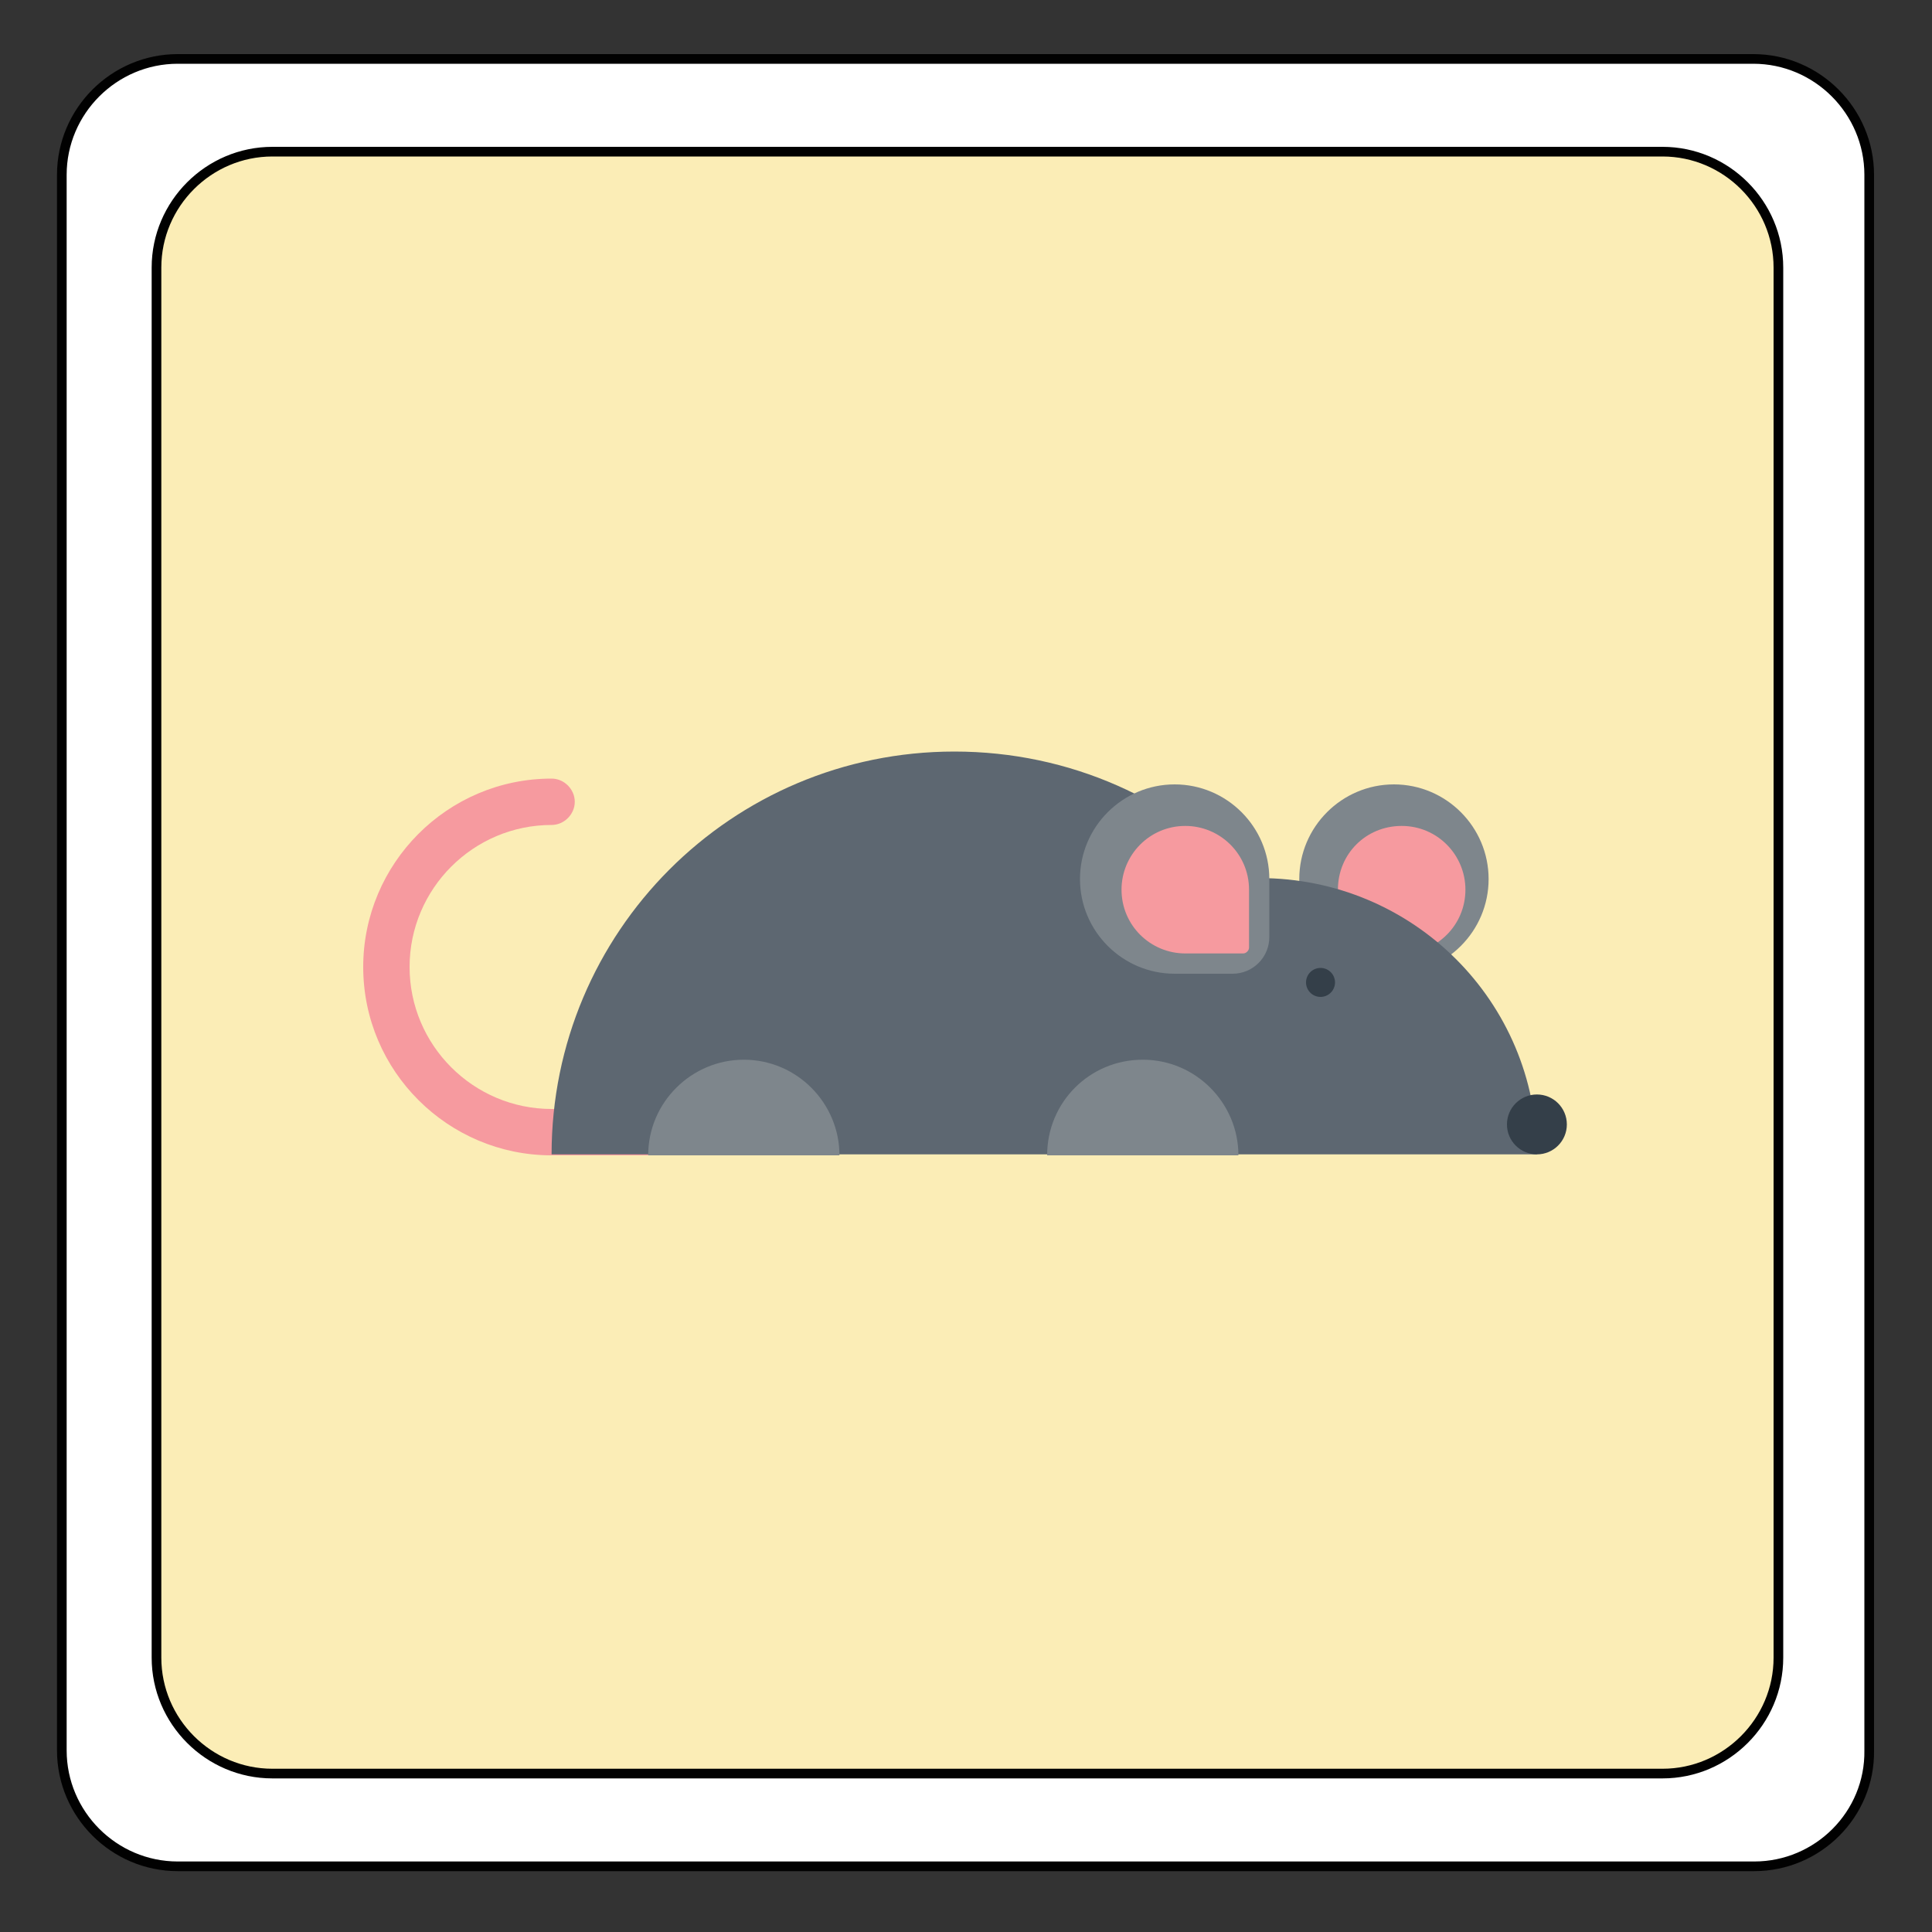 <?xml version="1.0" encoding="utf-8"?>
<!-- Generator: Adobe Illustrator 22.0.1, SVG Export Plug-In . SVG Version: 6.00 Build 0)  -->
<svg version="1.1" id="Calque_1" xmlns="http://www.w3.org/2000/svg" xmlns:xlink="http://www.w3.org/1999/xlink" x="0px" y="0px"
	 viewBox="0 0 200 200" style="enable-background:new 0 0 200 200;" xml:space="preserve">
<rect x="0" y="0" width="200" height="200" fill="#333333" stroke="none"/>
<style type="text/css">
	.st0{fill:#FFFFFF;}
	.st1{fill:#FBEDB6;}
	.st2{fill:none;stroke:#010101;stroke-miterlimit:10;}
	.st3{fill:#F69A9F;}
	.st4{fill:#7E868C;}
	.st5{fill:#5D6771;}
	.st6{fill:#343F49;}
</style>
<g id="XMLID_1_">
	<g>
		<path class="st0" d="M184.1,171.6V27.7c0-6.6-5.4-12-12-12H28.2c-6.6,0-12,5.4-12,12v143.9c0,6.6,5.4,12,12,12h143.9
			C178.7,183.6,184.1,178.2,184.1,171.6z M193.6,18.1v163.1c0,6.6-5.4,12-12,12H18.4c-6.6,0-12-5.4-12-12V18.1c0-6.6,5.4-12,12-12
			h163.1C188.2,6.1,193.6,11.5,193.6,18.1z"/>
		<path class="st1" d="M184.1,27.7v143.9c0,6.6-5.4,12-12,12H28.2c-6.6,0-12-5.4-12-12V27.7c0-6.6,5.4-12,12-12h143.9
			C178.7,15.7,184.1,21.1,184.1,27.7z"/>
	</g>
	<g>
		<path class="st2" d="M172.1,183.6H28.2c-6.6,0-12-5.4-12-12V27.7c0-6.6,5.4-12,12-12h143.9c6.6,0,12,5.4,12,12v143.9
			C184.1,178.2,178.7,183.6,172.1,183.6z"/>
		<path class="st2" d="M181.6,193.2H18.4c-6.6,0-12-5.4-12-12V18.1c0-6.6,5.4-12,12-12h163.1c6.6,0,12,5.4,12,12v163.1
			C193.6,187.8,188.2,193.2,181.6,193.2z"/>
	</g>
</g>
<g>
	<path class="st3" d="M69.9,119.6H57.1c-10.7,0-19.5-8.7-19.5-19.5c0-10.7,8.7-19.5,19.5-19.5c1.3,0,2.4,1.1,2.4,2.4
		c0,1.3-1.1,2.4-2.4,2.4c-8.1,0-14.7,6.6-14.7,14.7s6.6,14.7,14.7,14.7h12.7c1.3,0,2.4,1.1,2.4,2.4
		C72.2,118.5,71.2,119.6,69.9,119.6z"/>
	<g>
		<path class="st4" d="M144.3,81.2c5.4,0,9.8,4.4,9.8,9.8c0,5.4-4.4,9.8-9.8,9.8h-6c-2.1,0-3.8-1.7-3.8-3.8v-6
			C134.5,85.6,138.9,81.2,144.3,81.2z"/>
		<path class="st3" d="M145.1,98.7c3.6,0,6.6-2.9,6.6-6.6c0-3.6-2.9-6.6-6.6-6.6s-6.6,2.9-6.6,6.6v6c0,0.3,0.3,0.6,0.6,0.6H145.1z"
			/>
	</g>
	<path class="st5" d="M130.4,90.9c-0.4,0-0.8,0-1.2,0c-7.6-8.1-18.4-13.1-30.4-13.1c-23.1,0-41.7,18.7-41.7,41.7h102
		C159.1,103.7,146.3,90.9,130.4,90.9z"/>
	<g>
		<path class="st4" d="M121.6,81.2c-5.4,0-9.8,4.4-9.8,9.8c0,5.4,4.4,9.8,9.8,9.8h6c2.1,0,3.8-1.7,3.8-3.8v-6
			C131.4,85.6,127,81.2,121.6,81.2z"/>
		<path class="st3" d="M122.7,98.7c-3.6,0-6.6-2.9-6.6-6.6c0-3.6,2.9-6.6,6.6-6.6c3.6,0,6.6,2.9,6.6,6.6v6c0,0.3-0.3,0.6-0.6,0.6
			H122.7z"/>
	</g>
	<circle class="st6" cx="159.1" cy="116.4" r="3.1"/>
	<circle class="st6" cx="136.7" cy="101.7" r="1.5"/>
	<path class="st4" d="M86.9,119.6c0-5.4-4.4-9.9-9.9-9.9c-5.4,0-9.9,4.4-9.9,9.9H86.9z"/>
	<path class="st4" d="M128.2,119.6c0-5.4-4.4-9.9-9.9-9.9s-9.9,4.4-9.9,9.9H128.2z"/>
</g>
</svg>
